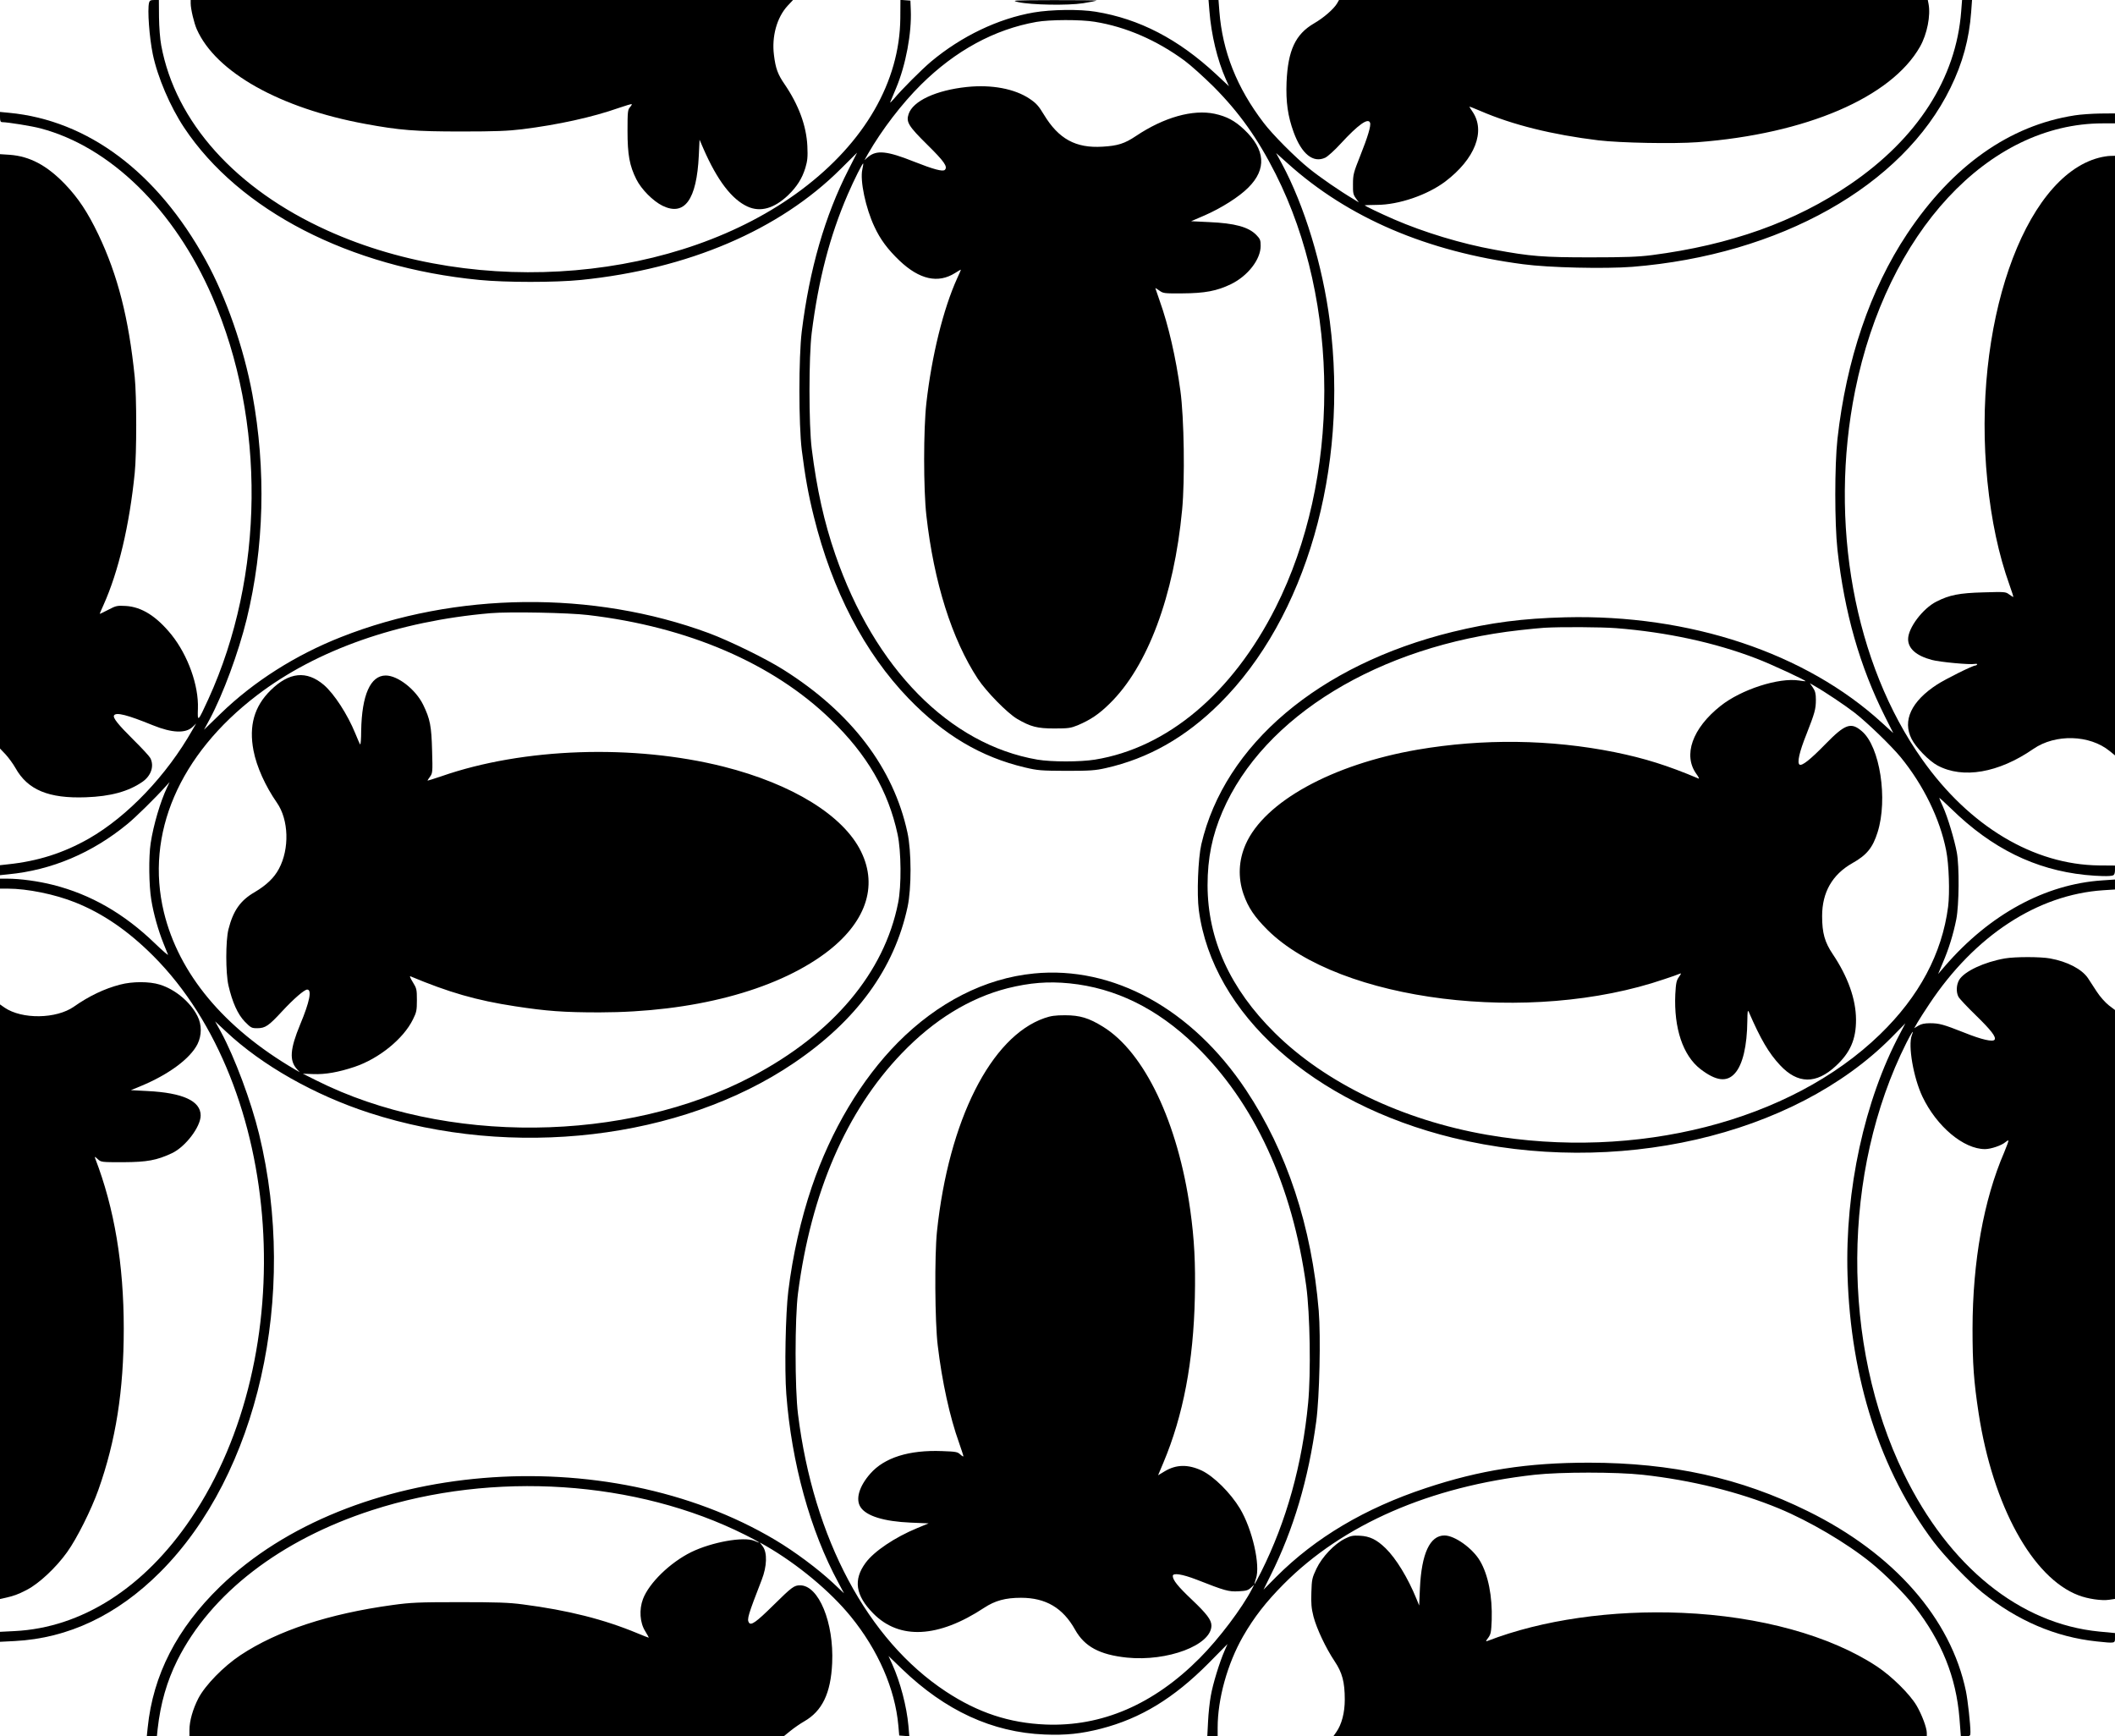 <?xml version="1.0" standalone="no"?>
<!DOCTYPE svg PUBLIC "-//W3C//DTD SVG 20010904//EN"
 "http://www.w3.org/TR/2001/REC-SVG-20010904/DTD/svg10.dtd">
<svg version="1.0" xmlns="http://www.w3.org/2000/svg"
 width="1697pt" height="1393pt" viewBox="0 0 1697 1393"
 preserveAspectRatio="xMidYMid meet">

<g transform="translate(0,1393) scale(0.1,-0.1)"
fill="#000000" stroke="none">
<path d="M1196 13908 c-14 -55 2 -277 30 -413 38 -183 139 -420 252 -590 442
-664 1326 -1120 2367 -1221 213 -21 611 -21 818 0 858 87 1591 400 2083 891
l131 130 -68 -134 c-191 -374 -314 -802 -376 -1301 -25 -206 -25 -744 0 -950
27 -212 52 -355 97 -535 147 -594 407 -1093 760 -1459 284 -294 582 -471 935
-554 101 -24 128 -26 330 -27 190 0 233 3 317 22 342 77 640 246 914 518 692
687 1037 1883 884 3067 -58 450 -203 927 -386 1267 l-45 83 93 -83 c485 -437
1118 -708 1888 -809 209 -28 656 -38 877 -21 1183 95 2169 649 2553 1436 98
200 150 392 166 608 l7 97 -40 0 -40 0 -7 -91 c-41 -537 -350 -1019 -891
-1388 -441 -301 -959 -486 -1590 -568 -112 -14 -210 -18 -495 -18 -379 0 -481
8 -766 61 -267 48 -569 140 -809 244 -115 50 -235 108 -235 113 0 1 44 2 98 3
177 1 404 79 548 187 239 181 326 404 219 561 -14 20 -25 38 -25 40 0 2 41
-14 90 -35 257 -111 575 -190 945 -235 179 -21 602 -29 795 -15 871 66 1555
359 1786 767 57 101 86 250 68 343 l-6 31 -2362 0 -2362 0 -16 -28 c-27 -45
-107 -115 -185 -160 -149 -87 -209 -216 -220 -472 -6 -159 10 -272 57 -401 64
-175 157 -250 254 -204 20 10 76 60 124 113 140 152 220 209 235 167 9 -22
-18 -113 -80 -268 -52 -131 -57 -148 -57 -224 -1 -71 2 -85 23 -114 l24 -33
-39 24 c-116 69 -271 176 -359 247 -111 89 -296 275 -366 368 -215 281 -330
572 -355 893 l-7 92 -40 0 -40 0 7 -87 c15 -192 63 -393 132 -549 l25 -56
-104 97 c-302 281 -615 444 -966 501 -128 21 -355 18 -496 -6 -285 -49 -580
-190 -824 -394 -76 -64 -238 -226 -300 -301 -19 -22 -31 -33 -28 -25 3 8 25
60 48 115 77 184 125 440 117 625 l-3 75 -40 3 -40 3 -1 -148 c-5 -508 -285
-994 -791 -1374 -983 -739 -2591 -878 -3805 -329 -737 333 -1220 871 -1334
1485 -10 53 -17 147 -18 227 l-1 138 -36 0 c-30 0 -38 -4 -43 -22z m7589 -153
c249 -40 497 -148 720 -312 50 -37 153 -130 231 -207 206 -207 354 -414 499
-701 521 -1033 521 -2447 0 -3480 -347 -687 -869 -1126 -1450 -1220 -118 -19
-348 -19 -461 0 -705 121 -1307 732 -1622 1646 -89 258 -148 521 -189 849 -24
191 -24 739 0 930 54 426 145 777 289 1110 52 120 119 253 124 248 2 -2 -2
-24 -7 -48 -20 -89 27 -311 97 -459 47 -102 107 -182 201 -272 160 -152 310
-186 447 -99 25 16 46 28 46 26 0 -2 -13 -33 -30 -69 -112 -247 -204 -622
-247 -1000 -24 -211 -24 -693 0 -904 60 -535 205 -993 413 -1310 70 -105 236
-274 315 -321 108 -63 161 -77 299 -77 113 0 131 3 188 26 103 44 170 89 256
174 304 297 516 865 581 1555 23 241 16 737 -14 955 -36 266 -96 526 -166 721
-19 54 -35 100 -35 102 0 2 15 -7 33 -20 30 -22 40 -23 182 -22 182 1 278 19
392 74 135 66 238 198 238 307 0 46 -4 56 -34 87 -63 65 -173 95 -380 104
l-144 7 109 47 c133 58 277 149 350 223 149 148 137 305 -34 466 -75 71 -140
105 -236 126 -175 37 -407 -28 -631 -178 -91 -61 -146 -79 -270 -86 -214 -13
-351 62 -469 257 -42 70 -62 92 -114 127 -120 81 -306 116 -505 95 -246 -26
-433 -112 -467 -218 -21 -63 -1 -96 151 -246 135 -133 165 -176 140 -201 -16
-16 -91 4 -250 67 -213 85 -297 93 -364 38 l-31 -27 28 50 c113 196 271 402
426 556 276 273 588 443 925 503 107 19 356 20 470 1z"/>
<path d="M1530 13903 c0 -45 27 -159 49 -208 152 -344 666 -633 1351 -759 276
-51 400 -61 770 -61 273 0 375 4 490 18 288 36 562 96 775 171 55 19 102 33
104 30 2 -2 -4 -13 -15 -25 -17 -19 -19 -38 -19 -188 0 -193 16 -280 71 -390
40 -80 133 -174 210 -212 177 -86 274 48 291 403 l6 127 31 -72 c111 -254 227
-406 353 -464 104 -48 215 -16 328 92 69 67 111 133 137 218 17 58 20 86 16
175 -8 164 -70 331 -184 498 -53 77 -71 125 -84 232 -19 149 23 302 110 396
l43 46 -2417 0 -2416 0 0 -27z"/>
<path d="M8170 13913 c106 -23 397 -28 520 -9 57 9 106 19 109 21 2 3 -153 4
-345 4 -329 -1 -345 -2 -284 -16z"/>
<path d="M0 12991 c0 -32 4 -41 18 -41 47 -1 236 -31 307 -50 561 -148 1075
-652 1378 -1350 432 -995 420 -2242 -31 -3229 -85 -186 -88 -188 -84 -77 7
186 -80 428 -212 593 -120 148 -238 223 -366 231 -71 4 -79 2 -142 -31 -38
-20 -68 -34 -68 -32 0 2 14 34 31 72 120 267 208 640 250 1058 16 155 16 615
0 770 -48 472 -136 817 -292 1144 -87 181 -161 292 -268 404 -146 151 -282
223 -443 235 l-78 5 0 -2385 0 -2384 44 -46 c24 -26 60 -75 80 -110 98 -176
267 -246 565 -235 198 7 341 46 454 124 70 49 96 127 63 191 -8 15 -69 81
-136 147 -123 122 -166 176 -155 195 17 27 105 5 311 -79 155 -63 264 -67 320
-13 l28 27 -29 -50 c-207 -366 -521 -695 -831 -873 -204 -116 -410 -182 -651
-207 l-63 -7 0 -40 0 -40 67 7 c347 33 673 171 956 404 65 53 223 208 306 301
l32 35 -19 -40 c-55 -115 -111 -305 -133 -450 -17 -111 -14 -341 5 -455 18
-112 56 -246 98 -350 16 -41 33 -82 36 -90 3 -8 -44 32 -104 90 -248 240 -517
394 -818 470 -118 30 -265 50 -366 50 l-60 0 0 -40 0 -40 63 0 c156 0 378 -45
542 -111 222 -89 424 -228 625 -429 1048 -1050 1193 -3196 303 -4513 -376
-557 -877 -877 -1415 -904 l-118 -6 0 -40 0 -40 118 6 c430 22 822 208 1167
553 785 785 1109 2218 794 3514 -64 263 -196 617 -306 820 l-47 85 90 -84
c287 -269 707 -507 1147 -650 1149 -373 2500 -215 3407 400 502 340 805 755
912 1252 32 149 32 446 -1 597 -111 517 -451 964 -994 1306 -140 89 -433 232
-599 294 -930 344 -2033 332 -2953 -32 -365 -144 -700 -357 -964 -613 l-134
-130 46 85 c107 200 230 533 296 801 141 577 157 1201 46 1805 -69 373 -210
778 -376 1079 -388 704 -944 1120 -1576 1180 l-73 7 0 -41z m4720 -3996 c800
-94 1482 -388 1946 -838 291 -281 461 -573 536 -921 29 -135 32 -415 4 -551
-111 -560 -522 -1048 -1169 -1390 -1014 -537 -2471 -551 -3499 -34 l-108 54
84 -3 c95 -4 203 15 331 58 196 66 392 225 468 380 29 58 32 73 32 156 0 85
-2 94 -33 144 -18 29 -27 50 -20 47 310 -130 532 -194 841 -241 254 -39 392
-49 677 -49 746 1 1405 173 1811 474 323 240 427 533 288 816 -141 289 -550
542 -1104 682 -721 181 -1605 152 -2262 -77 -62 -21 -113 -37 -113 -35 0 2 10
17 21 32 20 28 21 37 16 207 -5 199 -16 255 -72 370 -60 122 -203 234 -300
234 -123 0 -192 -157 -197 -443 0 -65 -4 -114 -8 -110 -4 4 -21 44 -39 88 -63
154 -169 317 -252 389 -139 118 -279 104 -428 -43 -131 -129 -175 -284 -137
-483 25 -130 95 -285 188 -419 95 -136 102 -370 16 -530 -38 -72 -101 -132
-194 -187 -116 -67 -173 -149 -211 -299 -23 -92 -23 -348 0 -450 31 -134 74
-231 131 -290 49 -50 55 -53 100 -53 65 0 92 19 200 136 93 100 178 174 201
174 39 0 20 -97 -56 -279 -82 -198 -89 -290 -26 -360 l22 -24 -40 23 c-569
333 -930 767 -1050 1261 -151 626 122 1264 748 1741 477 364 1131 594 1872
658 150 13 628 4 785 -15z"/>
<path d="M16645 13004 c-522 -81 -980 -405 -1342 -949 -297 -446 -489 -1012
-560 -1648 -23 -212 -23 -675 0 -887 56 -506 179 -937 383 -1343 l65 -129 -89
81 c-613 562 -1544 873 -2542 848 -344 -9 -598 -42 -905 -117 -1071 -263
-1830 -905 -2016 -1705 -26 -114 -37 -399 -20 -528 111 -833 915 -1552 2041
-1827 1298 -316 2730 12 3517 806 l111 113 -43 -82 c-285 -536 -442 -1256
-421 -1937 25 -834 263 -1572 690 -2140 88 -117 284 -321 391 -407 282 -227
588 -358 917 -393 151 -16 148 -16 148 28 l0 39 -127 12 c-636 62 -1204 520
-1567 1266 -506 1038 -498 2425 20 3457 43 85 64 115 44 62 -32 -83 13 -341
85 -493 114 -239 330 -421 502 -421 48 0 135 30 164 56 11 9 21 15 24 13 2 -3
-13 -45 -34 -95 -165 -382 -253 -876 -254 -1414 0 -286 10 -423 49 -680 114
-741 432 -1320 801 -1460 75 -29 186 -45 246 -36 l47 7 0 2363 0 2362 -50 38
c-28 22 -70 69 -96 109 -26 40 -58 89 -71 109 -49 72 -165 133 -305 158 -77
14 -279 14 -361 0 -166 -29 -325 -103 -367 -172 -23 -39 -26 -98 -6 -136 8
-15 71 -82 140 -149 122 -119 164 -173 150 -195 -13 -20 -103 0 -242 56 -170
67 -202 76 -277 76 -43 0 -70 -6 -93 -20 l-33 -20 27 47 c16 27 58 93 95 148
365 549 868 877 1395 912 l94 6 0 40 0 40 -102 -7 c-457 -30 -903 -272 -1261
-686 l-56 -65 38 91 c47 109 84 228 108 349 22 113 25 422 4 535 -18 99 -74
286 -111 367 -17 36 -30 68 -30 71 0 3 44 -37 98 -89 323 -316 671 -487 1072
-529 109 -11 201 -13 224 -4 11 4 16 19 16 43 l0 36 -128 1 c-525 6 -1039 313
-1418 849 -547 771 -752 1901 -539 2961 256 1268 1068 2144 1987 2144 l98 0 0
40 0 40 -117 -1 c-65 -1 -158 -7 -208 -15z m-3679 -4114 c408 -32 796 -116
1130 -245 108 -41 398 -175 391 -181 -1 -1 -24 2 -52 6 -163 25 -464 -72 -630
-204 -227 -180 -303 -396 -193 -547 17 -23 24 -39 17 -36 -248 105 -433 163
-674 212 -514 103 -1055 110 -1581 20 -684 -118 -1228 -417 -1379 -759 -57
-129 -63 -267 -18 -399 38 -109 88 -183 194 -289 579 -573 2107 -763 3184
-394 55 18 109 37 119 42 18 7 18 5 -3 -25 -20 -28 -24 -49 -29 -139 -12 -272
61 -491 202 -600 125 -96 212 -107 277 -33 62 70 97 218 99 421 1 77 3 90 12
70 94 -217 160 -330 251 -427 141 -151 289 -153 447 -6 116 107 163 215 162
373 -1 164 -65 343 -187 525 -64 95 -85 169 -85 305 0 191 82 333 242 424 116
65 164 124 203 248 84 266 19 688 -126 811 -87 75 -134 59 -293 -104 -122
-125 -187 -176 -207 -164 -21 14 -2 101 55 243 67 171 76 202 76 278 0 48 -5
69 -24 97 l-24 35 36 -21 c88 -50 244 -155 322 -215 104 -81 292 -263 370
-357 183 -224 315 -494 365 -747 23 -113 30 -341 16 -453 -49 -377 -232 -720
-547 -1025 -720 -698 -1956 -1013 -3153 -805 -679 118 -1296 415 -1703 818
-358 354 -538 750 -539 1184 0 217 37 400 120 592 329 764 1257 1330 2386
1455 77 9 165 17 195 19 134 8 458 6 576 -3z"/>
<path d="M16840 12664 c-607 -160 -1019 -1356 -894 -2594 32 -316 90 -589 178
-835 19 -52 32 -95 30 -95 -3 0 -18 10 -34 21 -27 21 -36 21 -207 16 -192 -5
-272 -21 -376 -74 -109 -55 -227 -211 -227 -301 0 -76 66 -134 191 -167 61
-17 307 -40 344 -32 14 2 22 0 19 -4 -3 -5 -10 -9 -15 -9 -21 0 -238 -108
-306 -152 -207 -134 -280 -290 -205 -437 34 -68 140 -177 208 -213 203 -109
490 -60 769 133 177 122 452 114 612 -17 l43 -35 0 2405 0 2406 -37 -1 c-21 0
-63 -7 -93 -15z"/>
<path d="M8295 6119 c-391 -38 -770 -231 -1090 -553 -293 -296 -537 -704 -692
-1161 -87 -257 -153 -549 -188 -835 -22 -179 -31 -631 -16 -825 42 -553 192
-1097 418 -1514 l45 -85 -88 83 c-120 112 -306 251 -462 344 -1361 812 -3411
640 -4456 -373 -347 -337 -538 -709 -581 -1132 l-7 -68 40 0 41 0 6 58 c23
205 74 382 158 551 268 535 827 966 1562 1204 975 316 2121 240 2994 -198 110
-55 146 -79 74 -48 -87 36 -342 -10 -508 -91 -169 -84 -337 -247 -386 -376
-32 -85 -25 -190 18 -258 18 -29 30 -52 28 -52 -3 0 -44 16 -92 36 -267 111
-555 184 -918 231 -114 15 -209 18 -510 18 -327 0 -389 -3 -535 -23 -511 -70
-922 -205 -1220 -402 -137 -91 -283 -241 -338 -346 -45 -88 -72 -182 -72 -256
l0 -48 2385 0 2385 0 53 43 c30 24 79 58 109 75 145 83 214 225 225 468 15
325 -108 624 -257 624 -48 0 -65 -12 -215 -160 -139 -137 -179 -165 -196 -139
-17 27 -7 60 103 344 42 108 45 216 9 266 l-25 33 50 -28 c253 -146 516 -364
681 -567 219 -269 355 -581 381 -874 l7 -80 40 -3 41 -3 -7 83 c-14 156 -65
351 -130 495 l-30 66 108 -104 c348 -335 725 -509 1144 -526 171 -7 294 6 454
47 317 82 582 243 862 525 l152 154 -24 -55 c-39 -89 -94 -266 -110 -361 -9
-48 -19 -141 -22 -205 l-6 -118 41 0 42 0 0 68 c0 231 78 512 203 731 89 155
185 278 327 421 476 479 1175 784 2013 877 210 23 656 23 867 0 391 -43 774
-138 1095 -271 243 -101 541 -276 735 -433 113 -91 270 -248 352 -353 218
-281 333 -565 360 -897 l11 -143 39 0 c36 0 38 1 38 33 0 63 -21 253 -36 327
-121 584 -578 1105 -1269 1445 -541 267 -1090 388 -1755 389 -496 0 -874 -59
-1310 -204 -489 -162 -886 -398 -1199 -711 l-103 -104 56 113 c185 370 304
772 367 1237 26 193 37 679 20 888 -56 675 -255 1278 -584 1772 -433 650
-1066 997 -1702 934z m286 -79 c369 -37 703 -201 1007 -495 475 -459 782
-1123 893 -1935 30 -222 38 -697 15 -937 -47 -494 -175 -952 -377 -1355 -27
-54 -51 -98 -53 -98 -2 0 3 19 11 43 38 106 -29 398 -128 563 -76 126 -209
258 -307 305 -110 51 -204 49 -295 -5 l-55 -33 43 102 c159 378 241 811 252
1325 6 272 -4 468 -37 702 -98 700 -367 1265 -700 1470 -113 70 -185 92 -305
92 -78 0 -114 -5 -165 -23 -429 -149 -768 -820 -862 -1711 -20 -192 -17 -727
6 -915 34 -288 97 -576 171 -781 19 -55 35 -103 35 -108 0 -5 -11 1 -25 14
-22 21 -36 23 -147 27 -264 10 -462 -52 -575 -181 -90 -102 -120 -206 -78
-269 46 -71 188 -115 403 -124 l143 -6 -92 -38 c-179 -74 -346 -186 -414 -279
-100 -136 -81 -261 61 -405 210 -214 523 -198 891 45 87 57 170 80 295 80 199
0 336 -81 434 -256 76 -136 197 -201 416 -224 325 -33 678 100 678 257 0 45
-37 94 -157 208 -112 106 -153 157 -153 190 0 27 76 15 190 -29 229 -90 258
-98 336 -94 61 3 77 7 100 28 l27 25 -18 -35 c-77 -150 -265 -400 -420 -555
-369 -371 -785 -550 -1235 -532 -292 12 -543 95 -801 265 -628 414 -1062 1227
-1186 2224 -26 206 -26 774 0 973 105 807 388 1461 832 1923 259 270 545 445
850 523 178 44 324 56 496 39z"/>
<path d="M964 6030 c-127 -33 -250 -92 -371 -177 -141 -99 -416 -103 -556 -8
l-37 26 0 -2386 0 -2385 27 6 c86 19 115 30 187 67 99 51 237 180 325 304 78
108 194 341 250 498 141 397 204 799 204 1295 0 516 -75 965 -229 1365 -6 17
-4 17 20 -5 27 -25 30 -25 204 -25 193 1 269 15 391 72 109 51 231 212 231
303 0 116 -142 182 -427 196 l-133 7 78 32 c225 93 398 221 457 338 34 70 35
154 0 223 -56 113 -179 216 -303 254 -83 26 -220 26 -318 0z"/>
<path d="M10791 1584 c-86 -43 -183 -146 -228 -240 -35 -74 -38 -86 -41 -190
-3 -90 0 -127 17 -195 26 -98 99 -253 170 -359 61 -91 81 -167 81 -307 0 -106
-25 -200 -69 -262 l-22 -31 2380 0 2381 0 0 25 c0 42 -39 146 -82 220 -55 93
-199 235 -318 314 -376 248 -938 403 -1562 430 -566 24 -1124 -56 -1562 -225
-17 -6 -16 -3 5 25 21 29 24 45 28 143 6 189 -28 362 -94 474 -59 101 -203
204 -285 204 -117 0 -184 -145 -197 -423 l-6 -139 -22 54 c-69 169 -164 324
-247 405 -72 70 -127 97 -208 101 -55 3 -73 -1 -119 -24z"/>
</g>
</svg>
